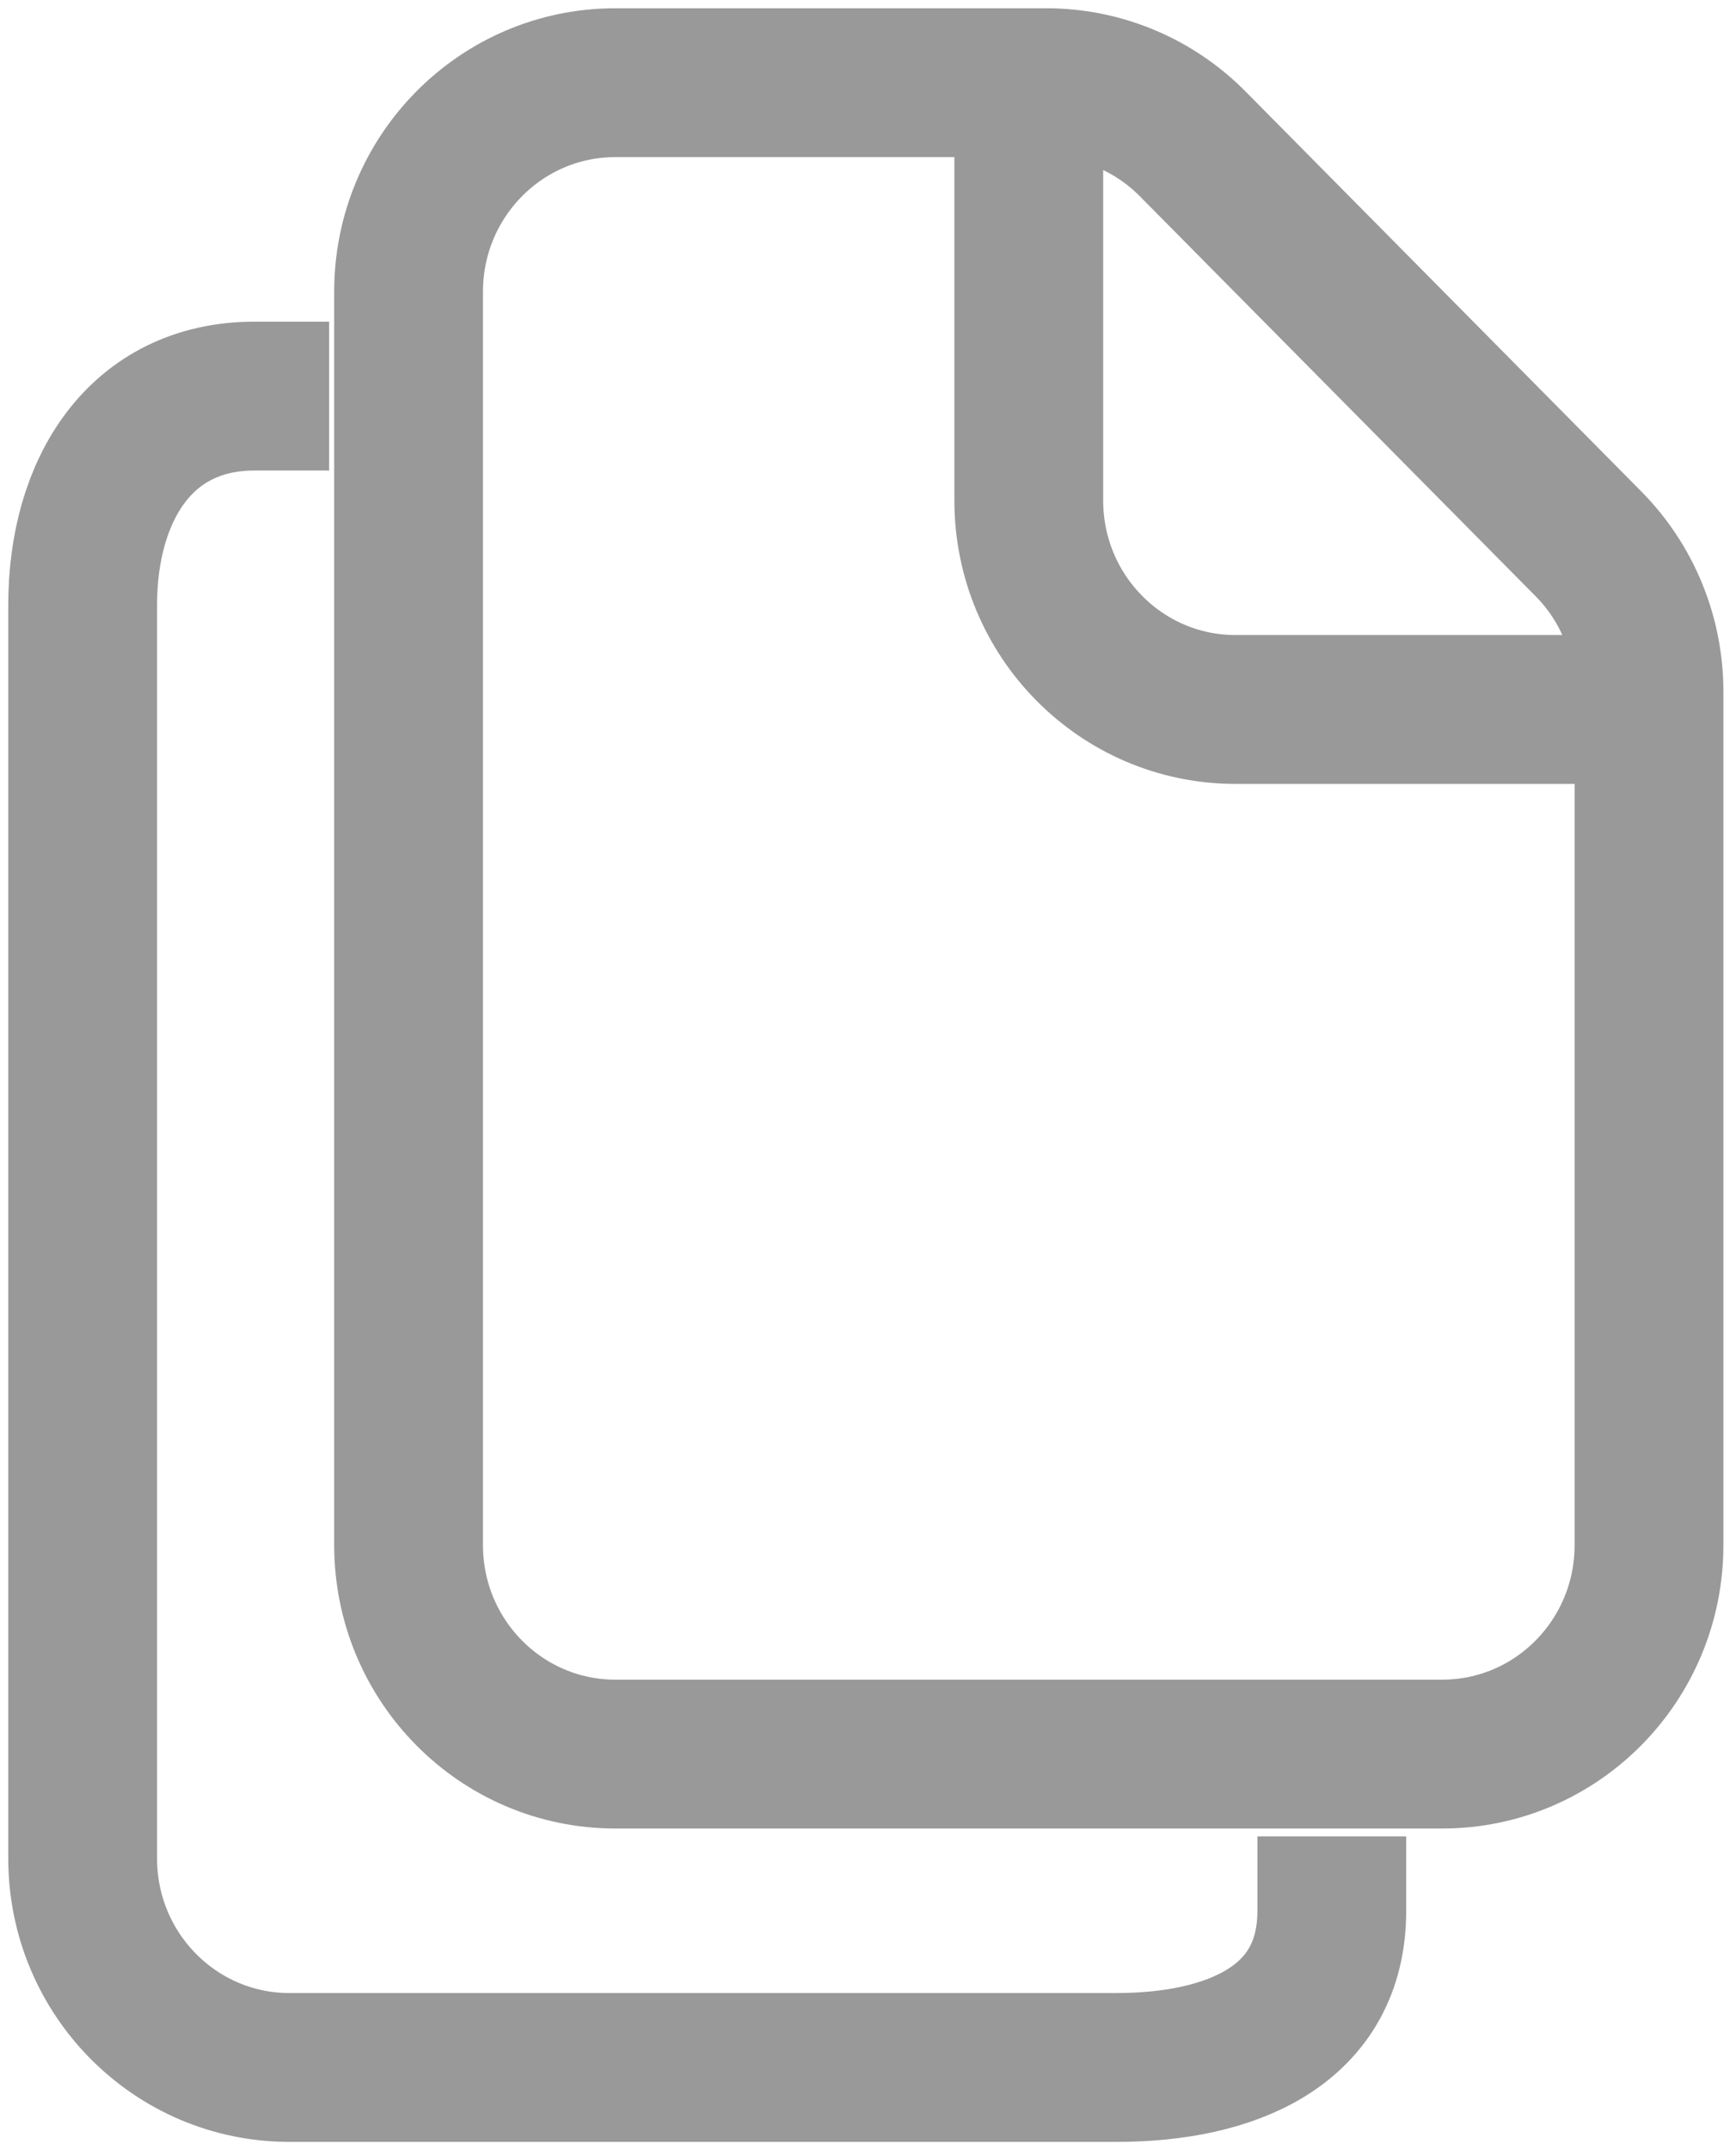 <svg width="42" height="52" viewBox="0 0 42 52" fill="none" xmlns="http://www.w3.org/2000/svg">
<path d="M39.895 17.158H29.892C27.129 17.158 24.89 14.896 24.89 12.105V2M39.895 16.724V37.368C39.895 40.159 37.656 42.421 34.893 42.421H14.887C12.124 42.421 9.885 40.159 9.885 37.368V7.053C9.885 4.262 12.124 2 14.887 2H25.319C26.645 2 27.918 2.532 28.856 3.48L38.43 13.152C39.368 14.099 39.895 15.384 39.895 16.724Z" stroke="#999999" stroke-width="3.6" stroke-linecap="round"/>
<path d="M6.162 9.579C3.4 9.579 2 11.841 2 14.632V44.947C2 47.738 4.239 50 7.002 50H27.008C29.771 50 32.221 49.001 32.221 46.211" stroke="#999999" stroke-width="3.6" stroke-linecap="square"/>
</svg>
